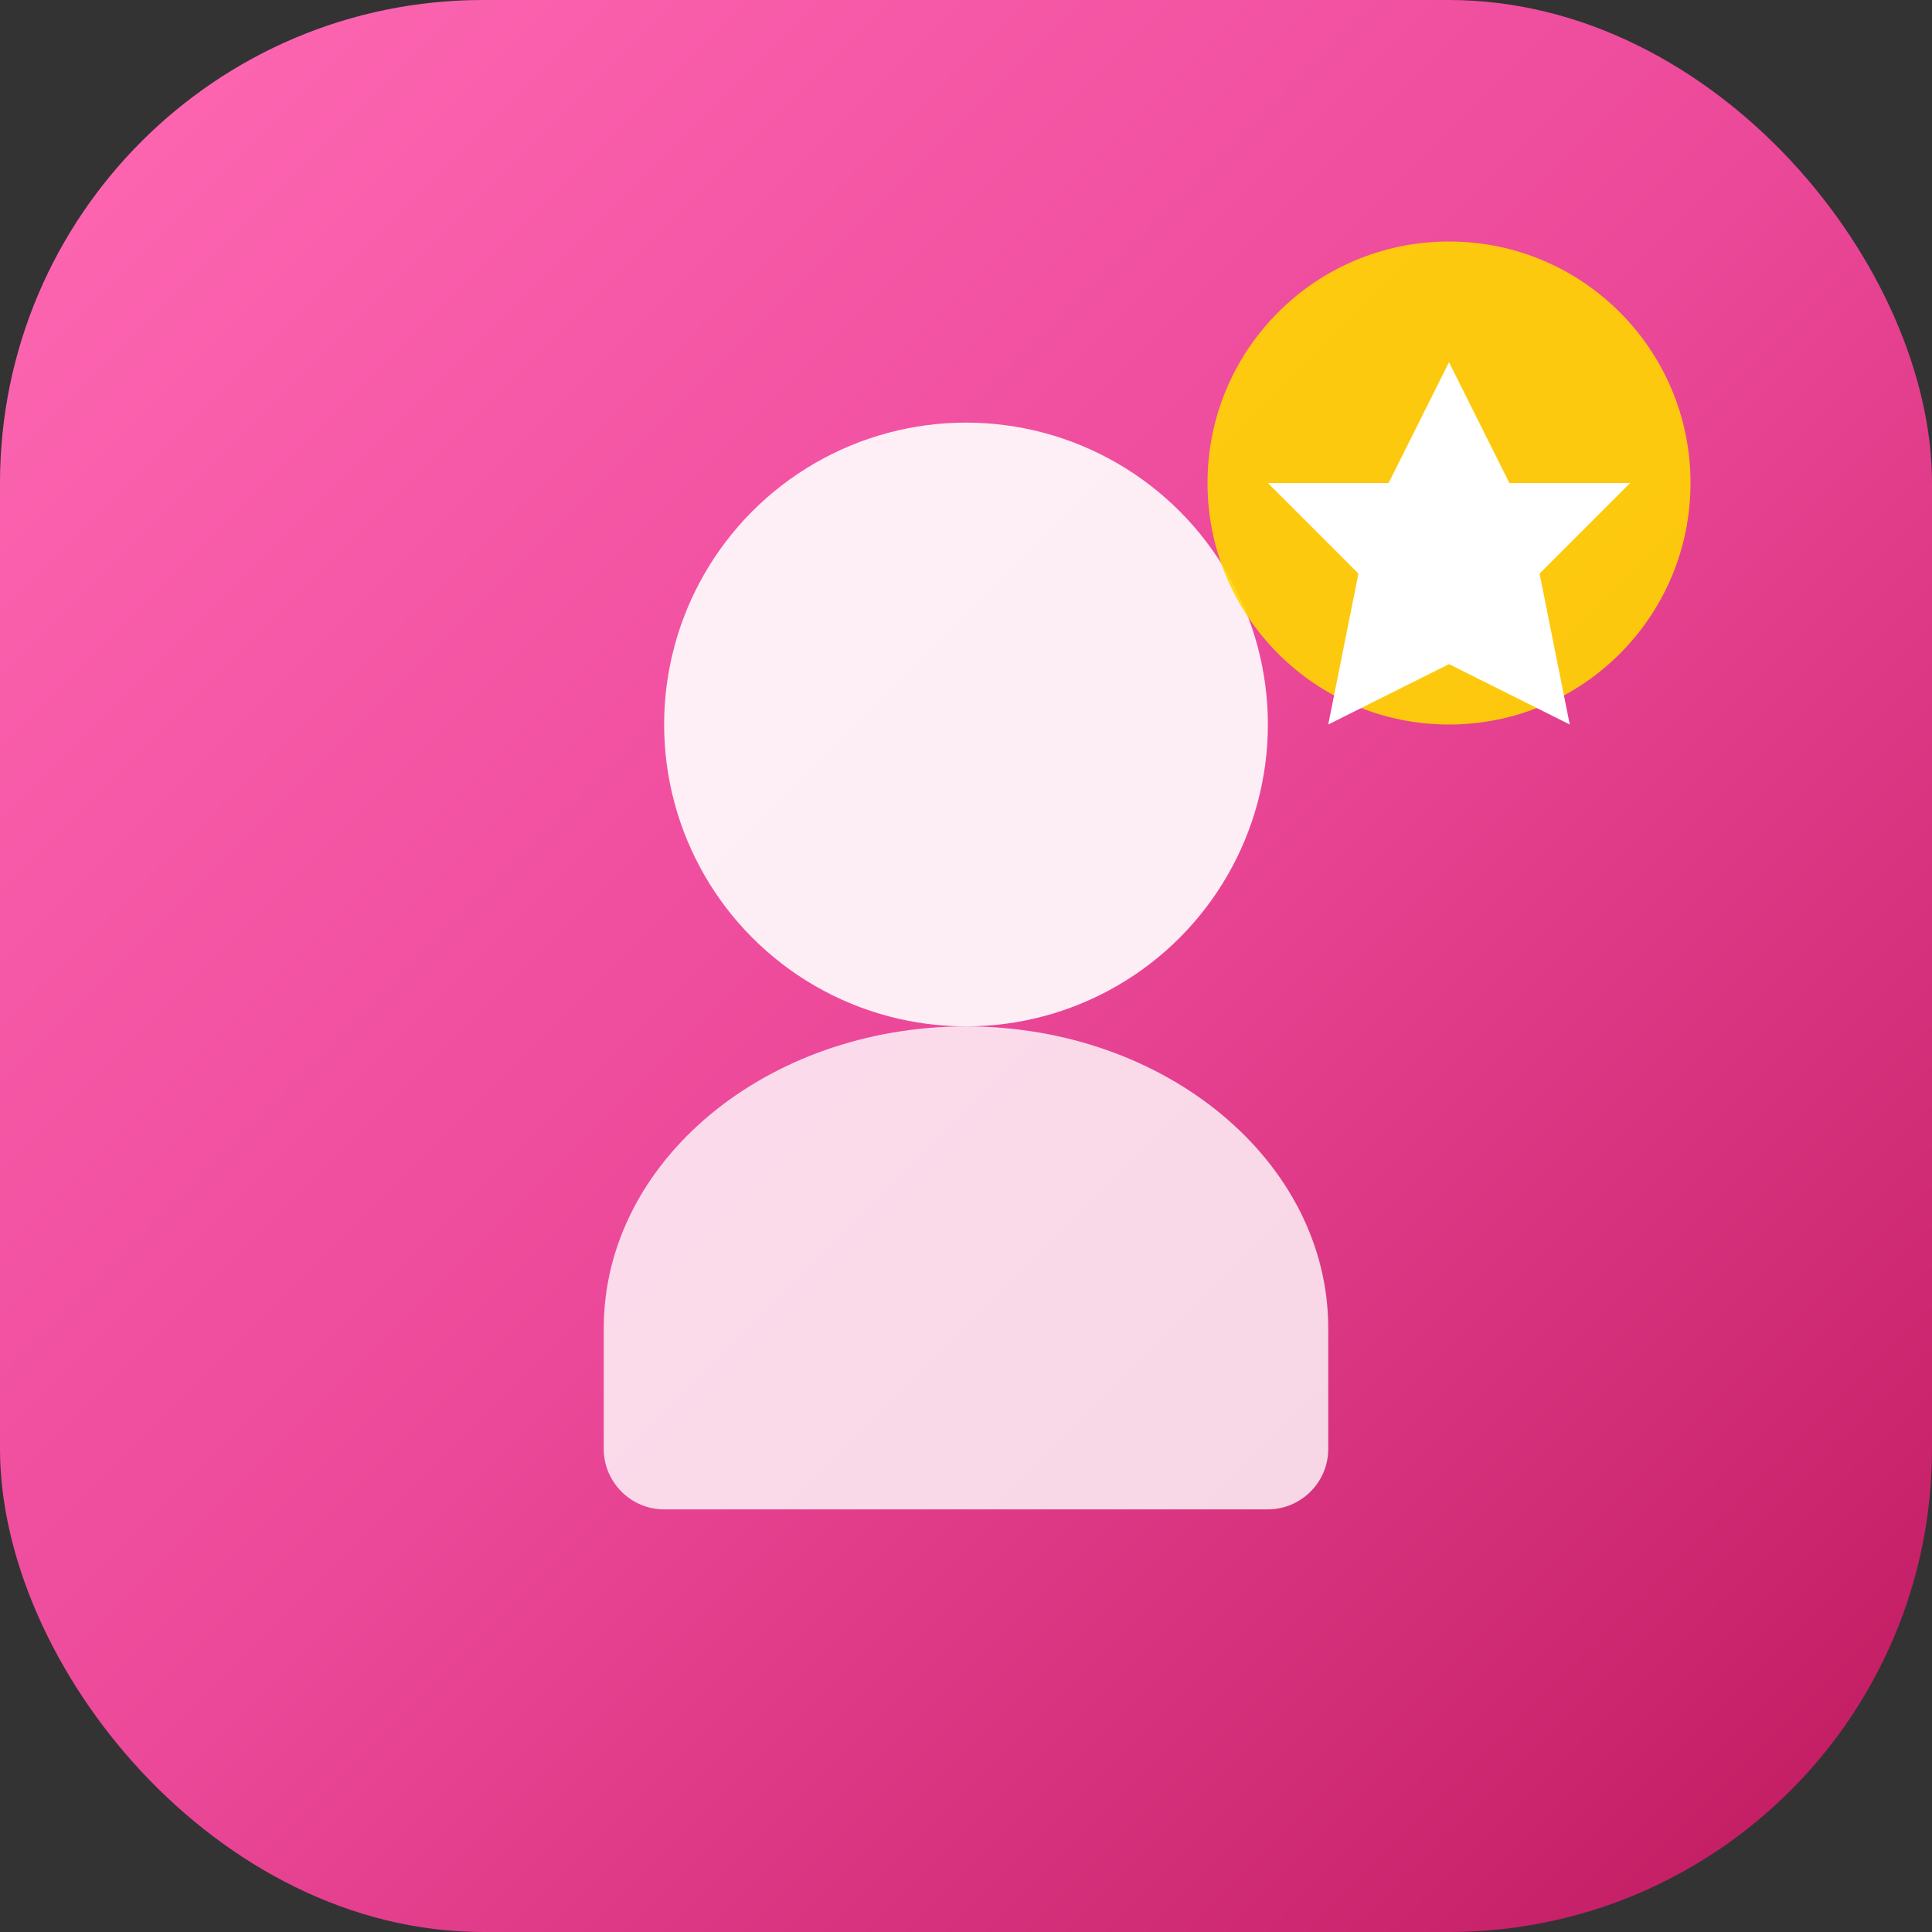 <svg width="32" height="32" viewBox="0 0 32 32" fill="none" xmlns="http://www.w3.org/2000/svg">
  <rect x="0" y="0" width="32" height="32" fill="#333333" stroke="none"/>
  <rect width="32" height="32" rx="8" fill="url(#gradient)"/>
  <circle cx="16" cy="12" r="5" fill="white" opacity="0.9"/>
  <path d="M16 17C12.69 17 10 19.24 10 22V24C10 24.55 10.45 25 11 25H21C21.55 25 22 24.55 22 24V22C22 19.24 19.31 17 16 17Z" fill="white" opacity="0.8"/>
  <circle cx="24" cy="8" r="4" fill="#FFD700" opacity="0.9"/>
  <path d="M24 6L25 8L27 8L25.5 9.5L26 12L24 11L22 12L22.5 9.5L21 8L23 8L24 6Z" fill="white"/>
  <defs>
    <linearGradient id="gradient" x1="0" y1="0" x2="32" y2="32" gradientUnits="userSpaceOnUse">
      <stop stop-color="#FF69B4"/>
      <stop offset="0.5" stop-color="#EC4899"/>
      <stop offset="1" stop-color="#BE185D"/>
    </linearGradient>
  </defs>
</svg>